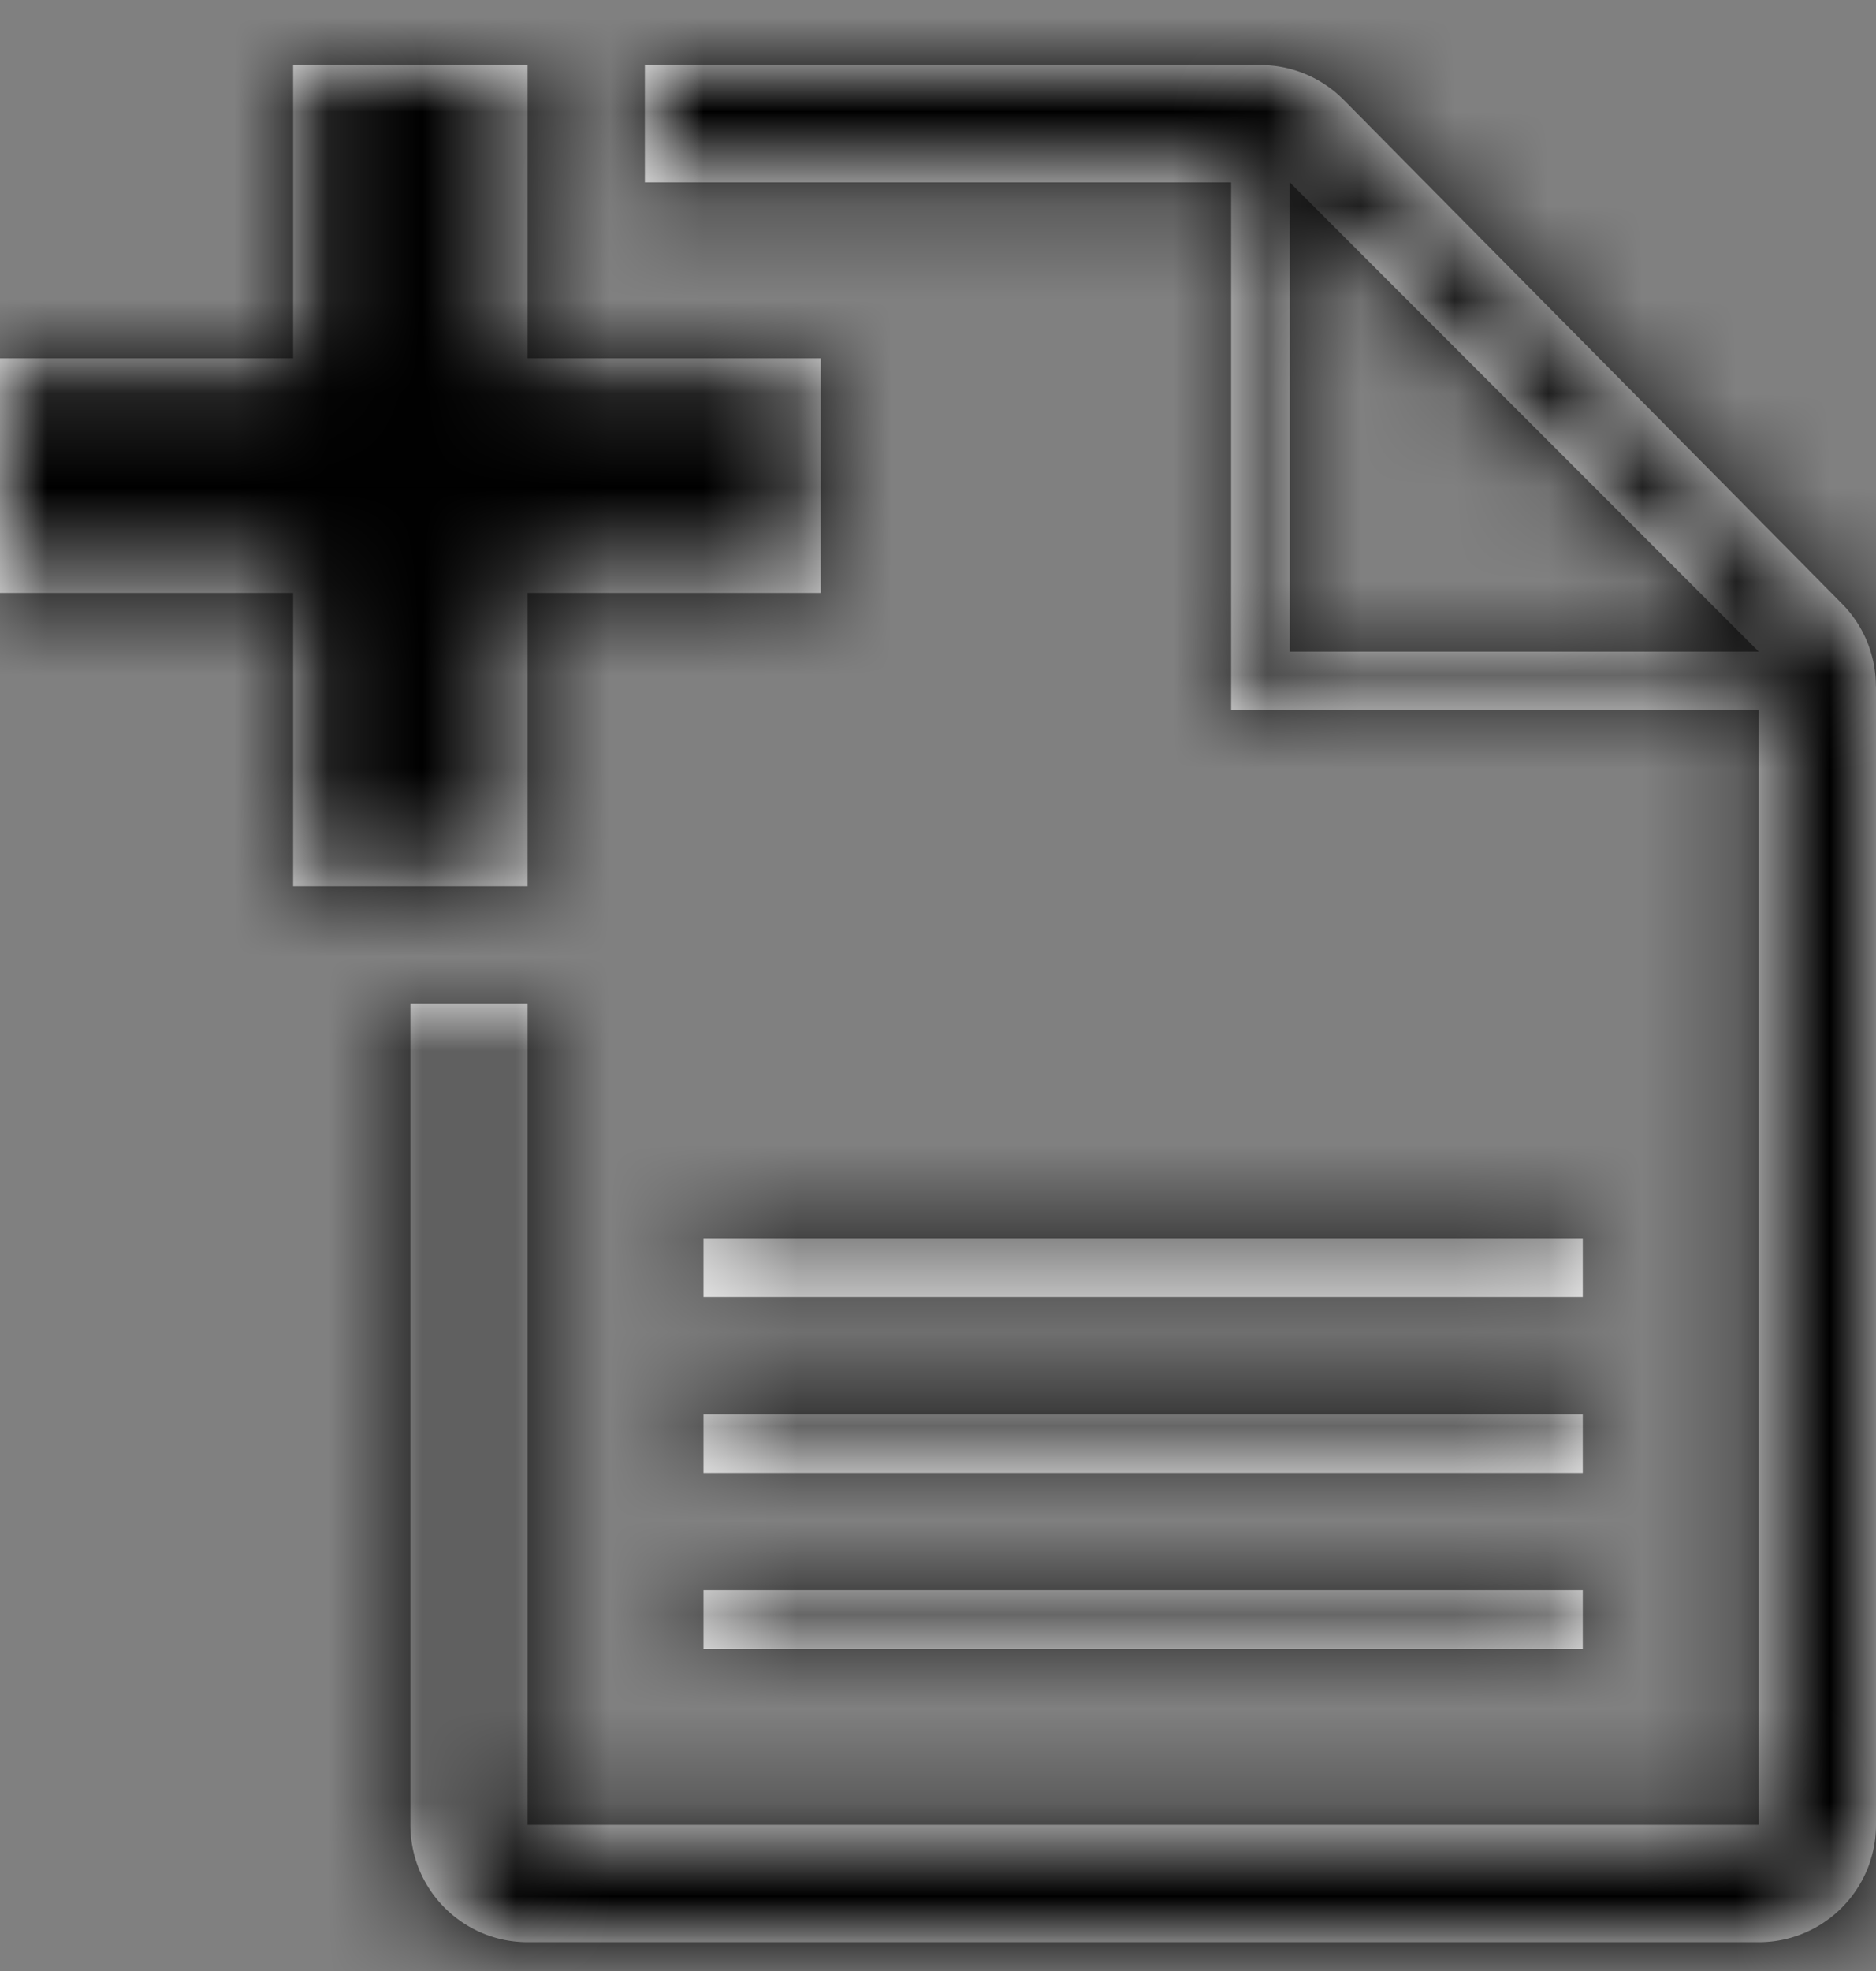 <svg xmlns="http://www.w3.org/2000/svg" xmlns:xlink="http://www.w3.org/1999/xlink" width="20" height="21"><rect width="100%" height="100%" fill="#808080" stroke="none"/><defs><path id="a" d="M19.999 6.62a1.25 1.25 0 0 0-.365-.884L14.32.366A1.25 1.25 0 0 0 13.437 0H6.875v1.25h6.25v5.625h5.625V18.75H5.625V10h-1.25v8.75c0 .69.56 1.25 1.25 1.25H18.75c.69 0 1.25-.56 1.25-1.25V6.62h-.001Zm-6.249-.37v-5l5 5h-5Zm-8.125 2.5V5.625H8.75v-2.5H5.625V0h-2.5v3.125H0v2.5h3.125V8.75h2.5ZM7.5 12.5h9.374v.625H7.5v-.626Zm0 1.875h9.374V15H7.5v-.625Zm0 1.875h9.374v.625H7.5v-.625Z"/></defs><g transform="translate(0 .693)" fill="none" fill-rule="evenodd"><mask id="b" fill="#fff"><use xlink:href="#a"/></mask><use fill="#FFF" xlink:href="#a"/><path fill="#000" mask="url(#b)" d="M-5-8h33v34H-5z"/></g></svg>